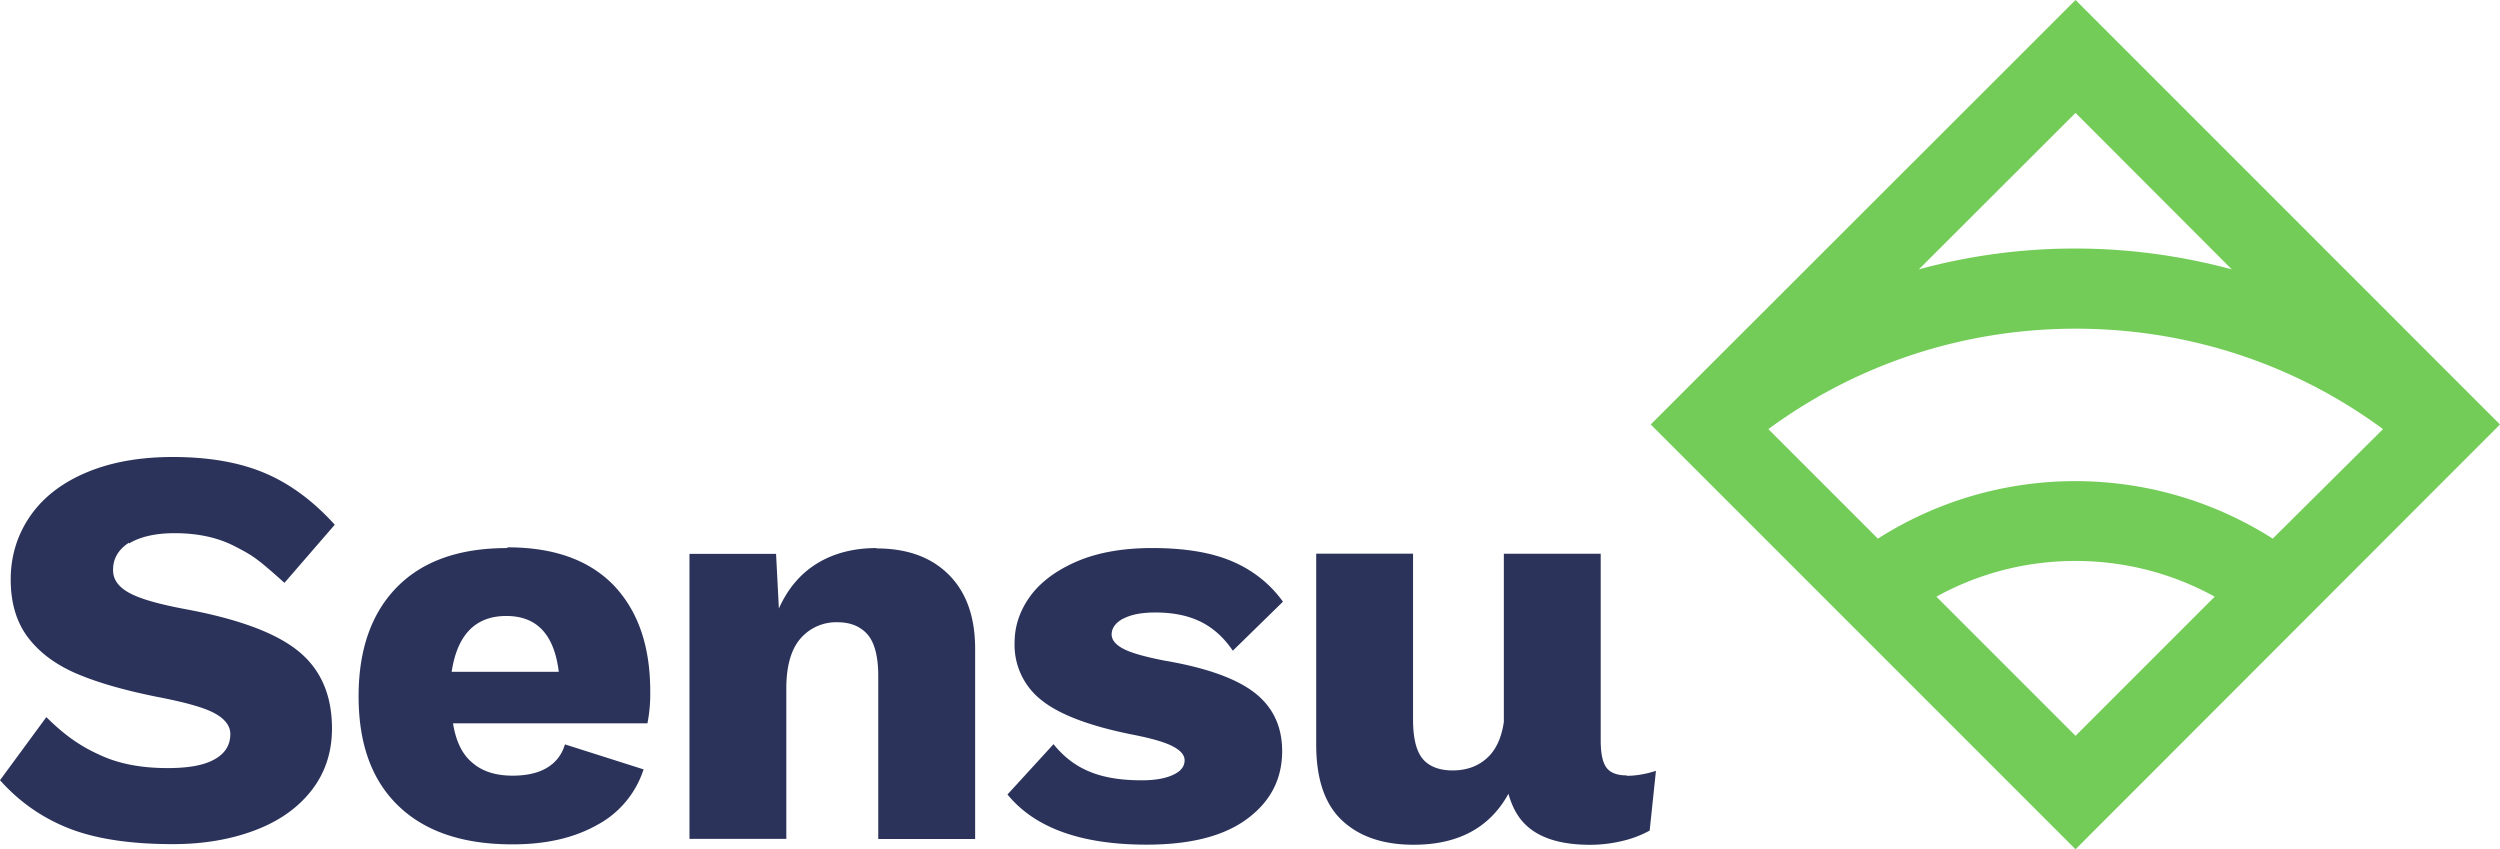 <svg xmlns="http://www.w3.org/2000/svg" viewBox="0 0 512.002 173.933">
  <path fill="#2b335b" d="M26.442 111.296c2.18-1.321 5.285-2.1 9.327-2.1 4.823 0 8.951.924 12.445 2.747 3.495 1.824 4.307 2.273 10.041 7.425l10.305-11.903c-4.44-4.915-9.248-8.442-14.414-10.615-5.165-2.174-11.427-3.257-18.76-3.257-6.85 0-12.782 1.083-17.802 3.224-5.02 2.14-8.818 5.119-11.428 8.917-2.609 3.798-3.963 8.138-3.963 12.947 0 4.809 1.19 8.786 3.567 11.903 2.378 3.118 5.734 5.595 10.04 7.425 4.308 1.83 9.803 3.389 16.416 4.717 5.284 1.017 9.247 2.067 11.493 3.223 2.246 1.156 3.462 2.642 3.462 4.373 0 2.272-1.084 4.003-3.224 5.185-2.133 1.222-5.284 1.797-9.63 1.797-5.285 0-9.91-.845-13.767-2.642-3.798-1.698-7.022-3.798-11.058-7.795L0 159.787c3.963 4.44 8.68 7.73 14.136 9.87 5.456 2.14 12.511 3.223 21.27 3.223 6.242 0 11.798-.951 16.752-2.814 4.954-1.863 8.818-4.577 11.626-8.17 2.807-3.594 4.208-7.835 4.208-12.717 0-6.784-2.273-12.035-6.817-15.767-4.545-3.733-12.175-6.58-22.823-8.588-5.529-1.017-9.426-2.1-11.731-3.322-2.306-1.222-3.462-2.775-3.462-4.717-.033-2.338 1.057-4.207 3.224-5.628zm77.385.951c-9.73 0-17.227 2.642-22.459 7.927-5.232 5.284-7.927 12.749-7.927 22.413s2.643 17.122 8.105 22.413c5.463 5.29 13.225 7.926 23.397 7.926 6.85 0 12.551-1.288 17.327-3.963a19.75 19.75 0 0 0 9.532-11.395l-16.105-5.119c-.607 2.1-1.862 3.7-3.66 4.783-1.796 1.083-4.16 1.624-7.054 1.624-3.422 0-6.17-.845-8.237-2.642-2.068-1.697-3.389-4.406-3.963-8.072h39.812c.42-2.156.612-4.35.574-6.546 0-9.327-2.51-16.514-7.53-21.772-5.02-5.152-12.24-7.729-21.667-7.729zM92.5 137.58c1.155-7.63 4.914-11.428 11.19-11.428 6.275 0 9.802 3.798 10.747 11.428zm86.976-25.333c-4.578 0-8.614 1.018-12.036 3.085-3.421 2.068-6.077 5.152-7.926 9.294l-.575-11.19h-17.736v58.36h19.836v-30.828c0-4.577.991-8.006 2.907-10.205a9.644 9.644 0 0 1 7.596-3.323c2.643 0 4.677.846 6.144 2.51 1.426 1.665 2.18 4.512 2.18 8.475v33.398h19.843v-38.927c0-6.605-1.83-11.692-5.496-15.292-3.666-3.6-8.587-5.284-14.717-5.284zm50.533 14.48c1.559-.846 3.732-1.288 6.605-1.288 3.594 0 6.646.607 9.222 1.862 2.576 1.256 4.782 3.224 6.645 5.965l10.272-10.04c-2.642-3.66-6.104-6.408-10.345-8.237-4.24-1.83-9.697-2.748-16.415-2.748-6.077 0-11.23.924-15.457 2.748-4.227 1.823-7.484 4.247-9.598 7.186-2.114 2.94-3.15 6.104-3.15 9.46a14.334 14.334 0 0 0 5.561 11.797c3.7 2.953 9.909 5.285 18.615 7.022 3.963.78 6.645 1.56 8.237 2.405 1.592.845 2.405 1.763 2.405 2.84 0 1.321-.78 2.246-2.339 2.986-1.559.74-3.699 1.123-6.407 1.123-8.171 0-13.74-2.002-18.1-7.399l-9.426 10.305c5.595 6.85 15.087 10.272 28.484 10.272 9.023 0 15.906-1.764 20.649-5.324 4.756-3.528 7.12-8.138 7.12-13.832 0-5.054-1.895-9.05-5.66-11.97-3.766-2.92-9.935-5.12-18.516-6.579-3.963-.78-6.75-1.559-8.343-2.404-1.592-.846-2.404-1.797-2.404-2.986.033-1.288.812-2.339 2.338-3.19zm103.18 32.077c-2.035 0-3.422-.542-4.208-1.625-.786-1.084-1.156-2.953-1.156-5.595v-38.18h-19.837v34.454c-.41 2.774-1.288 4.987-2.682 6.606-1.935 2.206-4.544 3.322-7.834 3.322-2.642 0-4.756-.78-6.077-2.338-1.321-1.559-2.002-4.24-2.002-8.072v-33.98h-19.836v39.066c0 7.088 1.763 12.273 5.324 15.59 3.56 3.316 8.409 4.954 14.651 4.954 9.116 0 15.59-3.501 19.394-10.437.713 2.51 1.764 4.545 3.257 6.077 2.814 2.906 7.266 4.373 13.528 4.373 2.24-.007 4.47-.28 6.645-.813a21.93 21.93 0 0 0 5.496-2.1l1.288-12.24c-2.1.68-4.095 1.017-5.965 1.017z"/>
  <path fill="#73cc58" d="M512.002 86.931 425.071 0l-87.002 86.931 87.002 87.002zm-86.931-63.815 32 32.048c-10.482-2.818-21.265-4.267-32.042-4.267a121.629 121.629 0 0 0-32.043 4.267zm-28.5 99.083a58.704 58.704 0 0 1 28.5-7.314c10.132 0 19.863 2.547 28.5 7.314l-28.5 28.5zm68.885-11.885a75.213 75.213 0 0 0-40.427-11.778 75.153 75.153 0 0 0-40.433 11.778L362.162 87.88c18.144-13.33 39.984-20.564 62.941-20.564 22.958 0 44.775 7.188 62.942 20.564z"/>
</svg>

